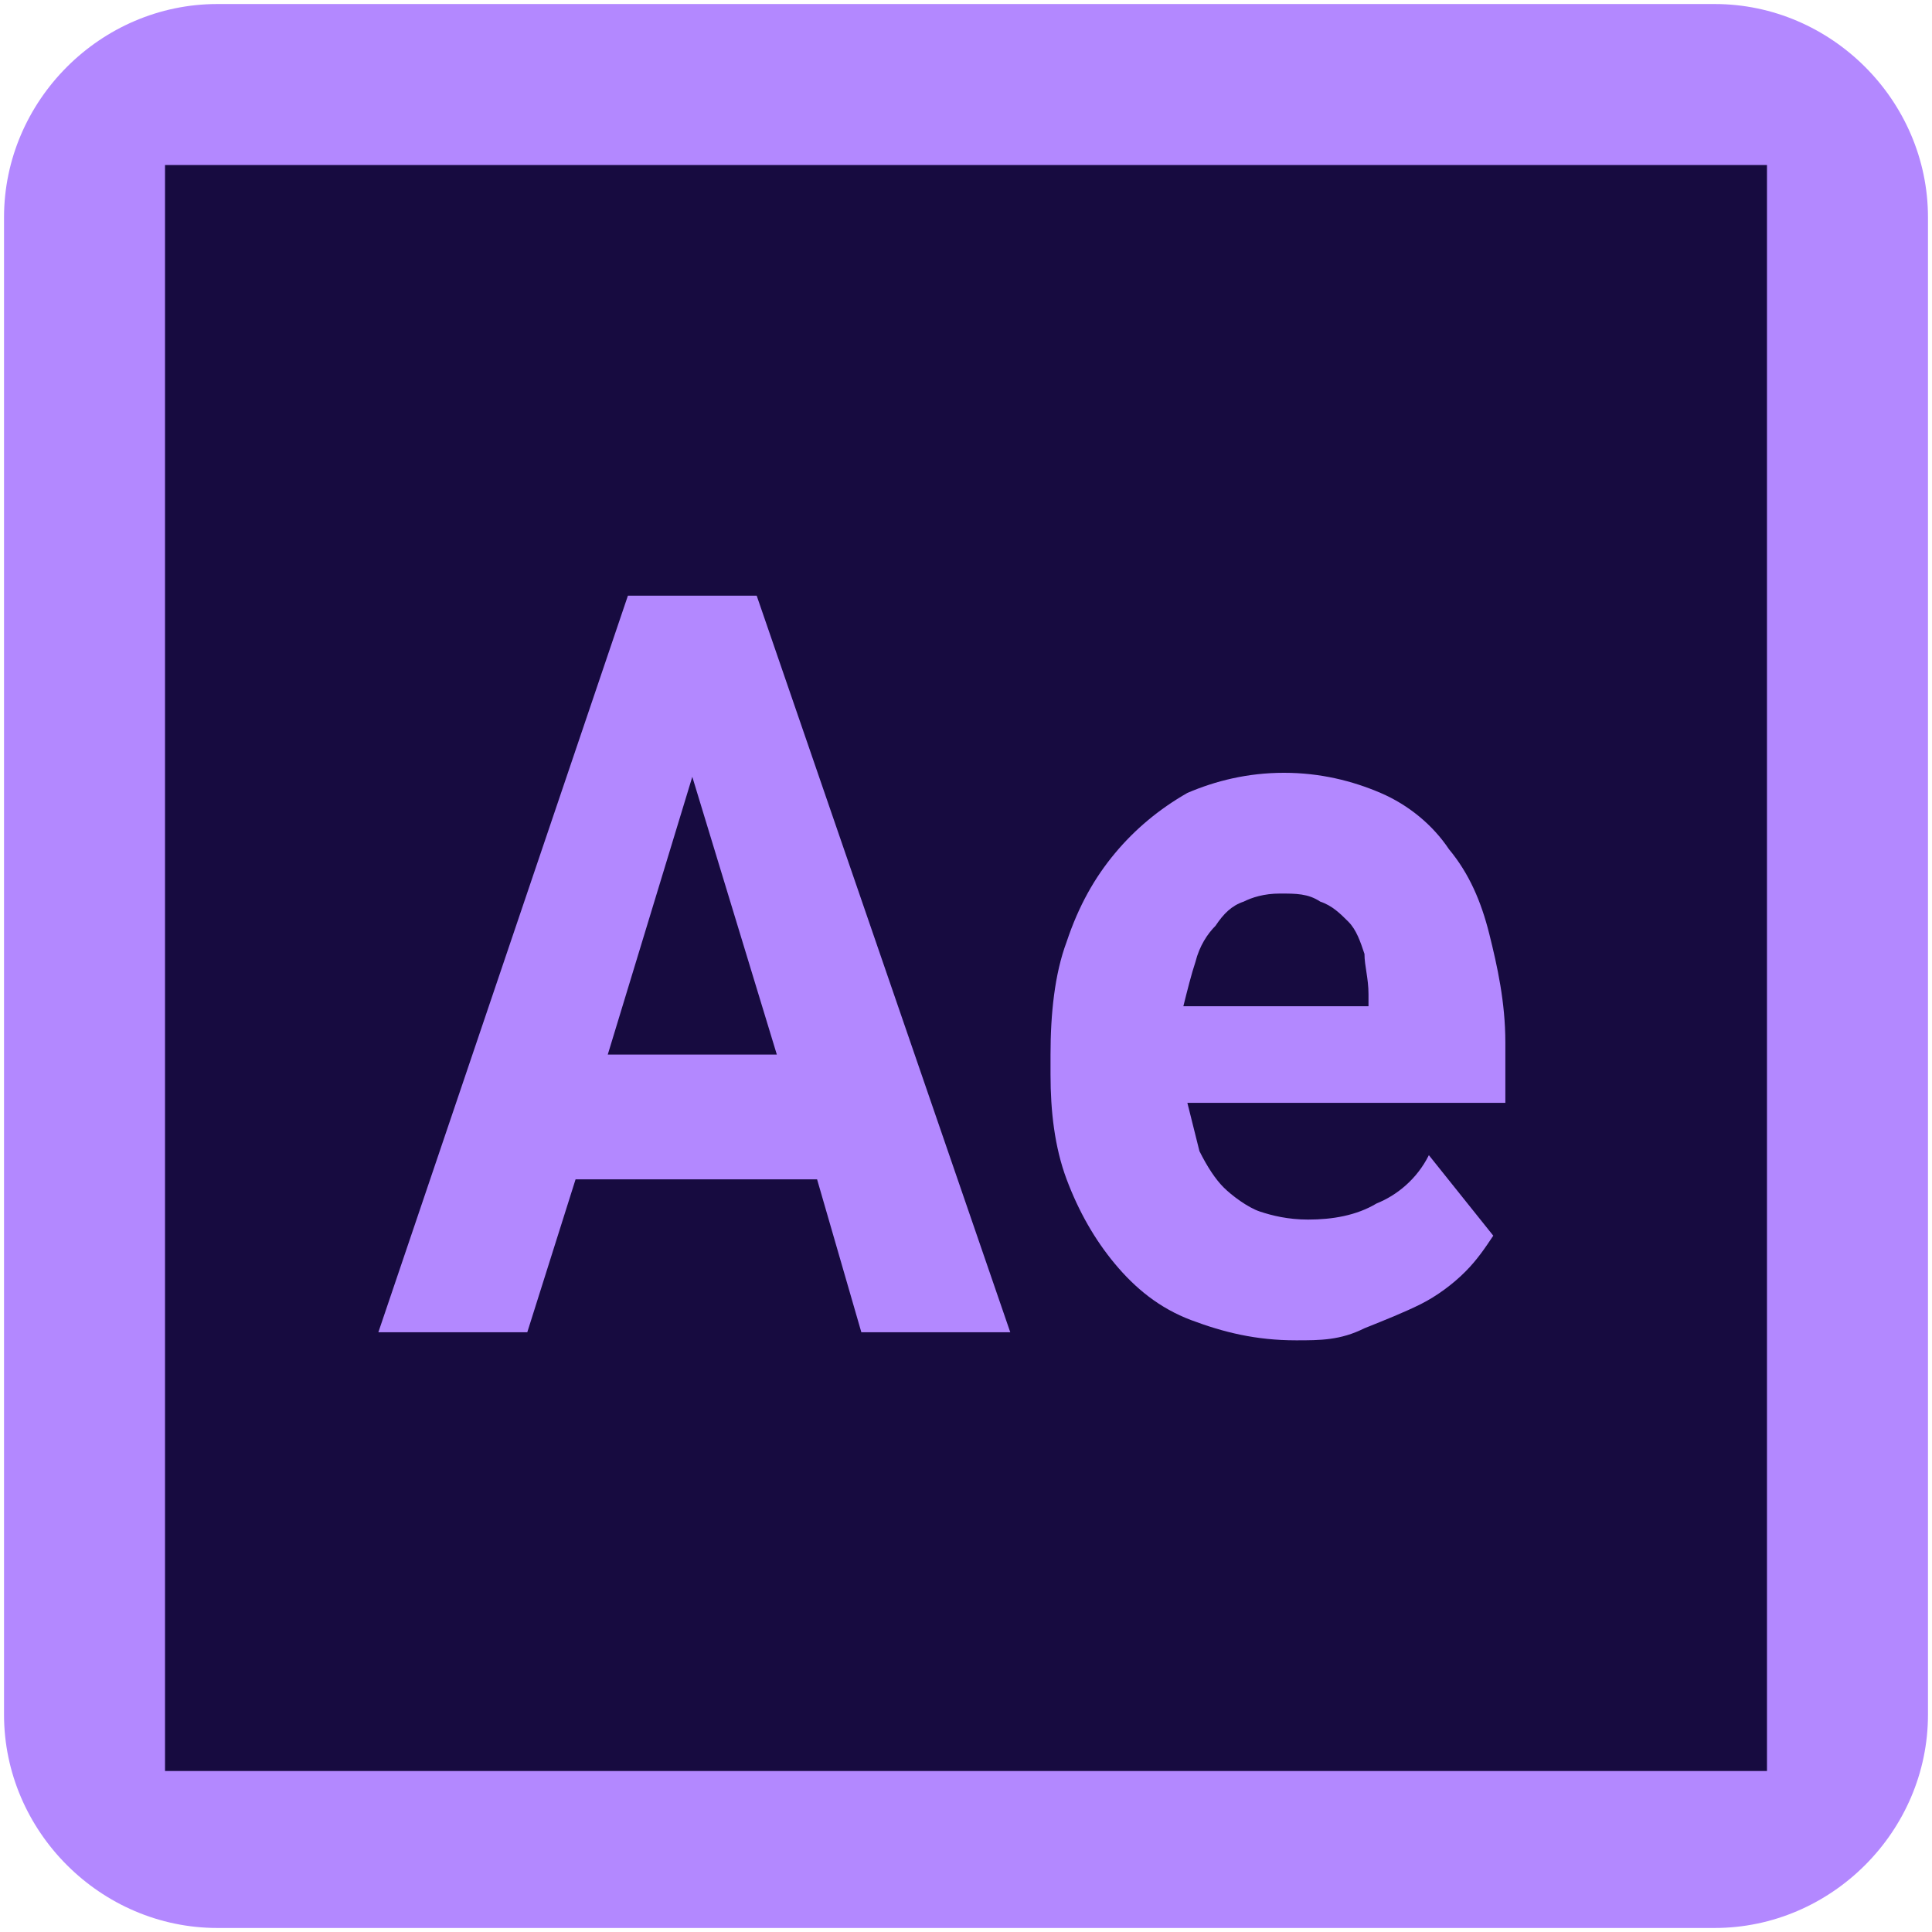 <?xml version="1.0" encoding="utf-8"?>
<!-- Generator: Adobe Illustrator 26.2.1, SVG Export Plug-In . SVG Version: 6.00 Build 0)  -->
<svg version="1.1" id="Calque_1" xmlns="http://www.w3.org/2000/svg" xmlns:xlink="http://www.w3.org/1999/xlink" x="0px" y="0px"
	 viewBox="0 0 48 48" style="enable-background:new 0 0 48 48;" xml:space="preserve">
<style type="text/css">
	.st0{fill:#B388FF;}
	.st1{fill:#170B40;}
</style>
<path class="st0" d="M0.1,5.4c0-2.9,2.4-5.3,5.3-5.3h37.2c2.9,0,5.3,2.4,5.3,5.3v37.2c0,2.9-2.4,5.3-5.3,5.3H5.4
	c-2.9,0-5.3-2.4-5.3-5.3V5.4z"/>
<path class="st1" d="M4.1,4.1V44h39.8V4.1H4.1z"/>
<path class="st0" d="M20.3,29.3h-6l-1.2,3.8H9.4l6.2-18.3h3.2l6.3,18.3h-3.7L20.3,29.3z M15.1,26.2h4.2l-2.1-6.9L15.1,26.2z
	 M32.2,33.3c-1,0-1.8-0.2-2.6-0.5c-0.8-0.3-1.4-0.8-1.9-1.4c-0.5-0.6-0.9-1.3-1.2-2.1c-0.3-0.8-0.4-1.7-0.4-2.6v-0.5
	c0-1,0.1-2,0.4-2.8c0.3-0.9,0.7-1.6,1.2-2.2c0.5-0.6,1.1-1.1,1.8-1.5c0.7-0.3,1.5-0.5,2.4-0.5c0.9,0,1.7,0.2,2.4,0.5
	c0.7,0.3,1.3,0.8,1.7,1.4c0.5,0.6,0.8,1.3,1,2.1c0.2,0.8,0.4,1.7,0.4,2.7v1.5h-7.9c0.1,0.4,0.2,0.8,0.3,1.2c0.2,0.4,0.4,0.7,0.6,0.9
	s0.6,0.5,0.9,0.6c0.3,0.1,0.7,0.2,1.2,0.2c0.6,0,1.2-0.1,1.7-0.4c0.5-0.2,1-0.6,1.3-1.2l1.6,2c-0.2,0.3-0.4,0.6-0.7,0.9
	c-0.3,0.3-0.7,0.6-1.1,0.8c-0.4,0.2-0.9,0.4-1.4,0.6C33.3,33.3,32.8,33.3,32.2,33.3z M31.8,22.2c-0.4,0-0.7,0.1-0.9,0.2
	c-0.3,0.1-0.5,0.3-0.7,0.6c-0.2,0.2-0.4,0.5-0.5,0.9c-0.1,0.3-0.2,0.7-0.3,1.1H34v-0.3c0-0.4-0.1-0.7-0.1-1
	c-0.1-0.3-0.2-0.6-0.4-0.8c-0.2-0.2-0.4-0.4-0.7-0.5C32.5,22.2,32.2,22.2,31.8,22.2z"/>
</svg>
